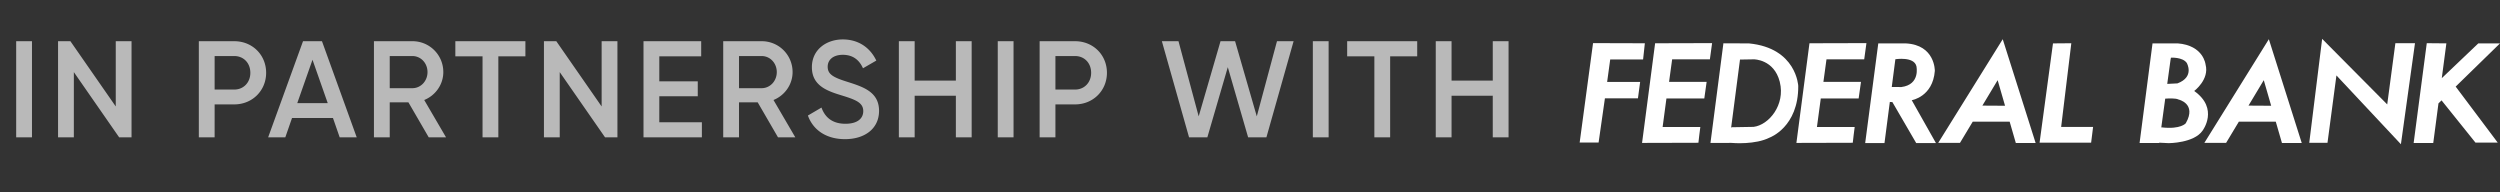 <svg xmlns="http://www.w3.org/2000/svg" width="182" height="14" fill="none"  xmlns:v="https://vecta.io/nano"><rect width="100%" height="100%" fill="#333333" stroke="none"/><path d="M1.178 3v7h1.15V3h-1.15zm7.249 0v4.75L5.126 3h-.9v7h1.15V5.25l3.3 4.75h.9V3h-1.15zm8.628 0h-2.58v7h1.15V7.6h1.43c1.32 0 2.32-1.01 2.32-2.3 0-1.3-1-2.3-2.32-2.3zm0 3.52h-1.43V4.08h1.43c.68 0 1.17.51 1.17 1.22 0 .7-.49 1.22-1.17 1.22zM24.73 10h1.24l-2.53-7h-1.38l-2.54 7h1.25l.49-1.41h2.98l.49 1.41zm-3.09-2.49l1.11-3.16 1.11 3.16h-2.22zM31.213 10h1.26l-1.59-2.72c.82-.33 1.39-1.13 1.39-2.03A2.24 2.24 0 0 0 30.023 3h-2.8v7h1.15V7.45h1.36l1.48 2.55zm-2.84-5.92h1.65c.61 0 1.1.51 1.1 1.17 0 .65-.49 1.17-1.1 1.17h-1.65V4.08zM38.249 3h-5.1v1.1h1.98V10h1.15V4.1h1.97V3zm5.55 0v4.75L40.499 3h-.9v7h1.15V5.25l3.3 4.75h.9V3h-1.15zm4.198 5.9V7.01h2.8V5.92h-2.8V4.1h3.05V3h-4.2v7h4.25V8.9h-3.1zM56.64 10h1.26l-1.59-2.72c.82-.33 1.39-1.13 1.39-2.03A2.24 2.24 0 0 0 55.45 3h-2.8v7h1.15V7.45h1.36L56.64 10zM53.8 4.08h1.65c.61 0 1.1.51 1.1 1.17 0 .65-.49 1.17-1.1 1.17H53.8V4.08zm7.715 6.05c1.46 0 2.48-.78 2.48-2.06 0-1.39-1.17-1.75-2.33-2.12-1.02-.32-1.41-.55-1.41-1.09 0-.53.43-.87 1.1-.87.78 0 1.22.42 1.47.98l.97-.56c-.44-.93-1.29-1.54-2.44-1.54-1.18 0-2.25.73-2.25 2.02 0 1.32 1.06 1.72 2.15 2.05 1.04.32 1.59.53 1.59 1.15 0 .51-.39.92-1.3.92-.95 0-1.49-.47-1.74-1.18l-.99.58c.37 1.04 1.32 1.72 2.7 1.72zM69.587 3v2.87h-3V3h-1.15v7h1.15V6.97h3V10h1.15V3h-1.15zm3.049 0v7h1.15V3h-1.15zm5.629 0h-2.58v7h1.15V7.6h1.43c1.32 0 2.32-1.01 2.32-2.3 0-1.3-1-2.3-2.32-2.3zm0 3.52h-1.43V4.08h1.43c.68 0 1.17.51 1.17 1.22 0 .7-.49 1.22-1.17 1.22zM86.564 10h1.33l1.49-5.11 1.48 5.11h1.33l1.98-7h-1.21l-1.47 5.47L89.914 3h-1.06l-1.59 5.47L85.794 3h-1.21l1.98 7zm9.01-7v7h1.15V3h-1.15zm7.599 0h-5.1v1.1h1.98V10h1.15V4.1h1.97V3zm5.5 0v2.87h-3V3h-1.15v7h1.15V6.97h3V10h1.15V3h-1.15z" fill="#b9b9b9"/><g fill="#fff"><path d="M117.223 4.329h2.394l.128-1.179-3.771-.011-.974 7.235h1.378l.46-3.216h2.404l.16-1.191h-2.403l.224-1.639zm7.256-.009l.161-1.181-4.148.011-.95 7.254 4.102-.011c0-.08.14-1.149.14-1.149h-2.745l.277-2.075h2.757l.17-1.211h-2.735l.224-1.638h2.747zm11.235 0l.162-1.181-4.147.011-.951 7.254 4.103-.011c0-.08.14-1.149.14-1.149h-2.748l.279-2.075h2.757l.171-1.211h-2.736l.224-1.638h2.746zm-8.052 4.916l-1.579.027-.003.015-.051-.002.643-4.94 1.017-.017s1.457 0 1.876 1.627l.006.03c.41 1.657-.797 3.124-1.909 3.26zm-.334-6.076l-1.864-.008-.942 7.253h1.36l.001-.004.09-.002c.234.021 1.821.143 2.858-.384 0 0 2.102-.752 2.082-3.759 0 0-.123-2.761-3.585-3.096m10.393 3.171l.262-2.019s1.355-.216 1.532.506c0 0 .311 1.341-1.1 1.519l-.694-.006zm3.135-1.174s.032-1.89-2.115-1.998h-2.002l-.953 7.254h1.405l.389-2.992.184.011.001-.001 1.734 2.982h1.437l-1.761-3.119s1.536-.246 1.681-2.137m3.461 2.531l1.112-1.852.539 1.862-1.651-.01zm-3.213 2.71h1.584l.928-1.542h2.687l.449 1.554h1.442l-2.395-7.557-4.695 7.544zm9.687-7.25l-1.334.011-.976 7.228h3.753l.143-1.147h-2.325l.739-6.091zm12.9 4.54l1.112-1.852.538 1.862-1.65-.01zm-3.212 2.71h1.583l.927-1.542h2.687l.45 1.554h1.441l-2.395-7.557-4.693 7.544z"/><path d="M159.127 8.971s-.36.461-1.745.303l-.04.004.286-2.096c.231-.016.774-.042.958.061 0 0 1.357.291.541 1.727h0zm-1.107-4.655l.026-.118s.845-.052 1.15.382c0 0 .595 1.016-.678 1.491l-.743.037.245-1.792zm1.717 2.307s1.12-.83.829-1.923c0 0-.137-1.397-2.035-1.543h-1.827l-.942 7.251h1.425l.003-.021.691.034s1.84 0 2.465-.91c0 0 1.217-1.595-.609-2.888m14.647-3.479l-.594 4.457-4.737-4.773-.939 7.567h1.328l.651-4.904 4.694 5.009 1.025-7.356h-1.428zm7.616.013h-1.578l-2.66 2.533.334-2.533-1.427-.013-.955 7.264h1.427l.379-2.882.225-.219 2.469 3.075h1.621l-3.062-4.078L182 3.157z"/></g></svg>